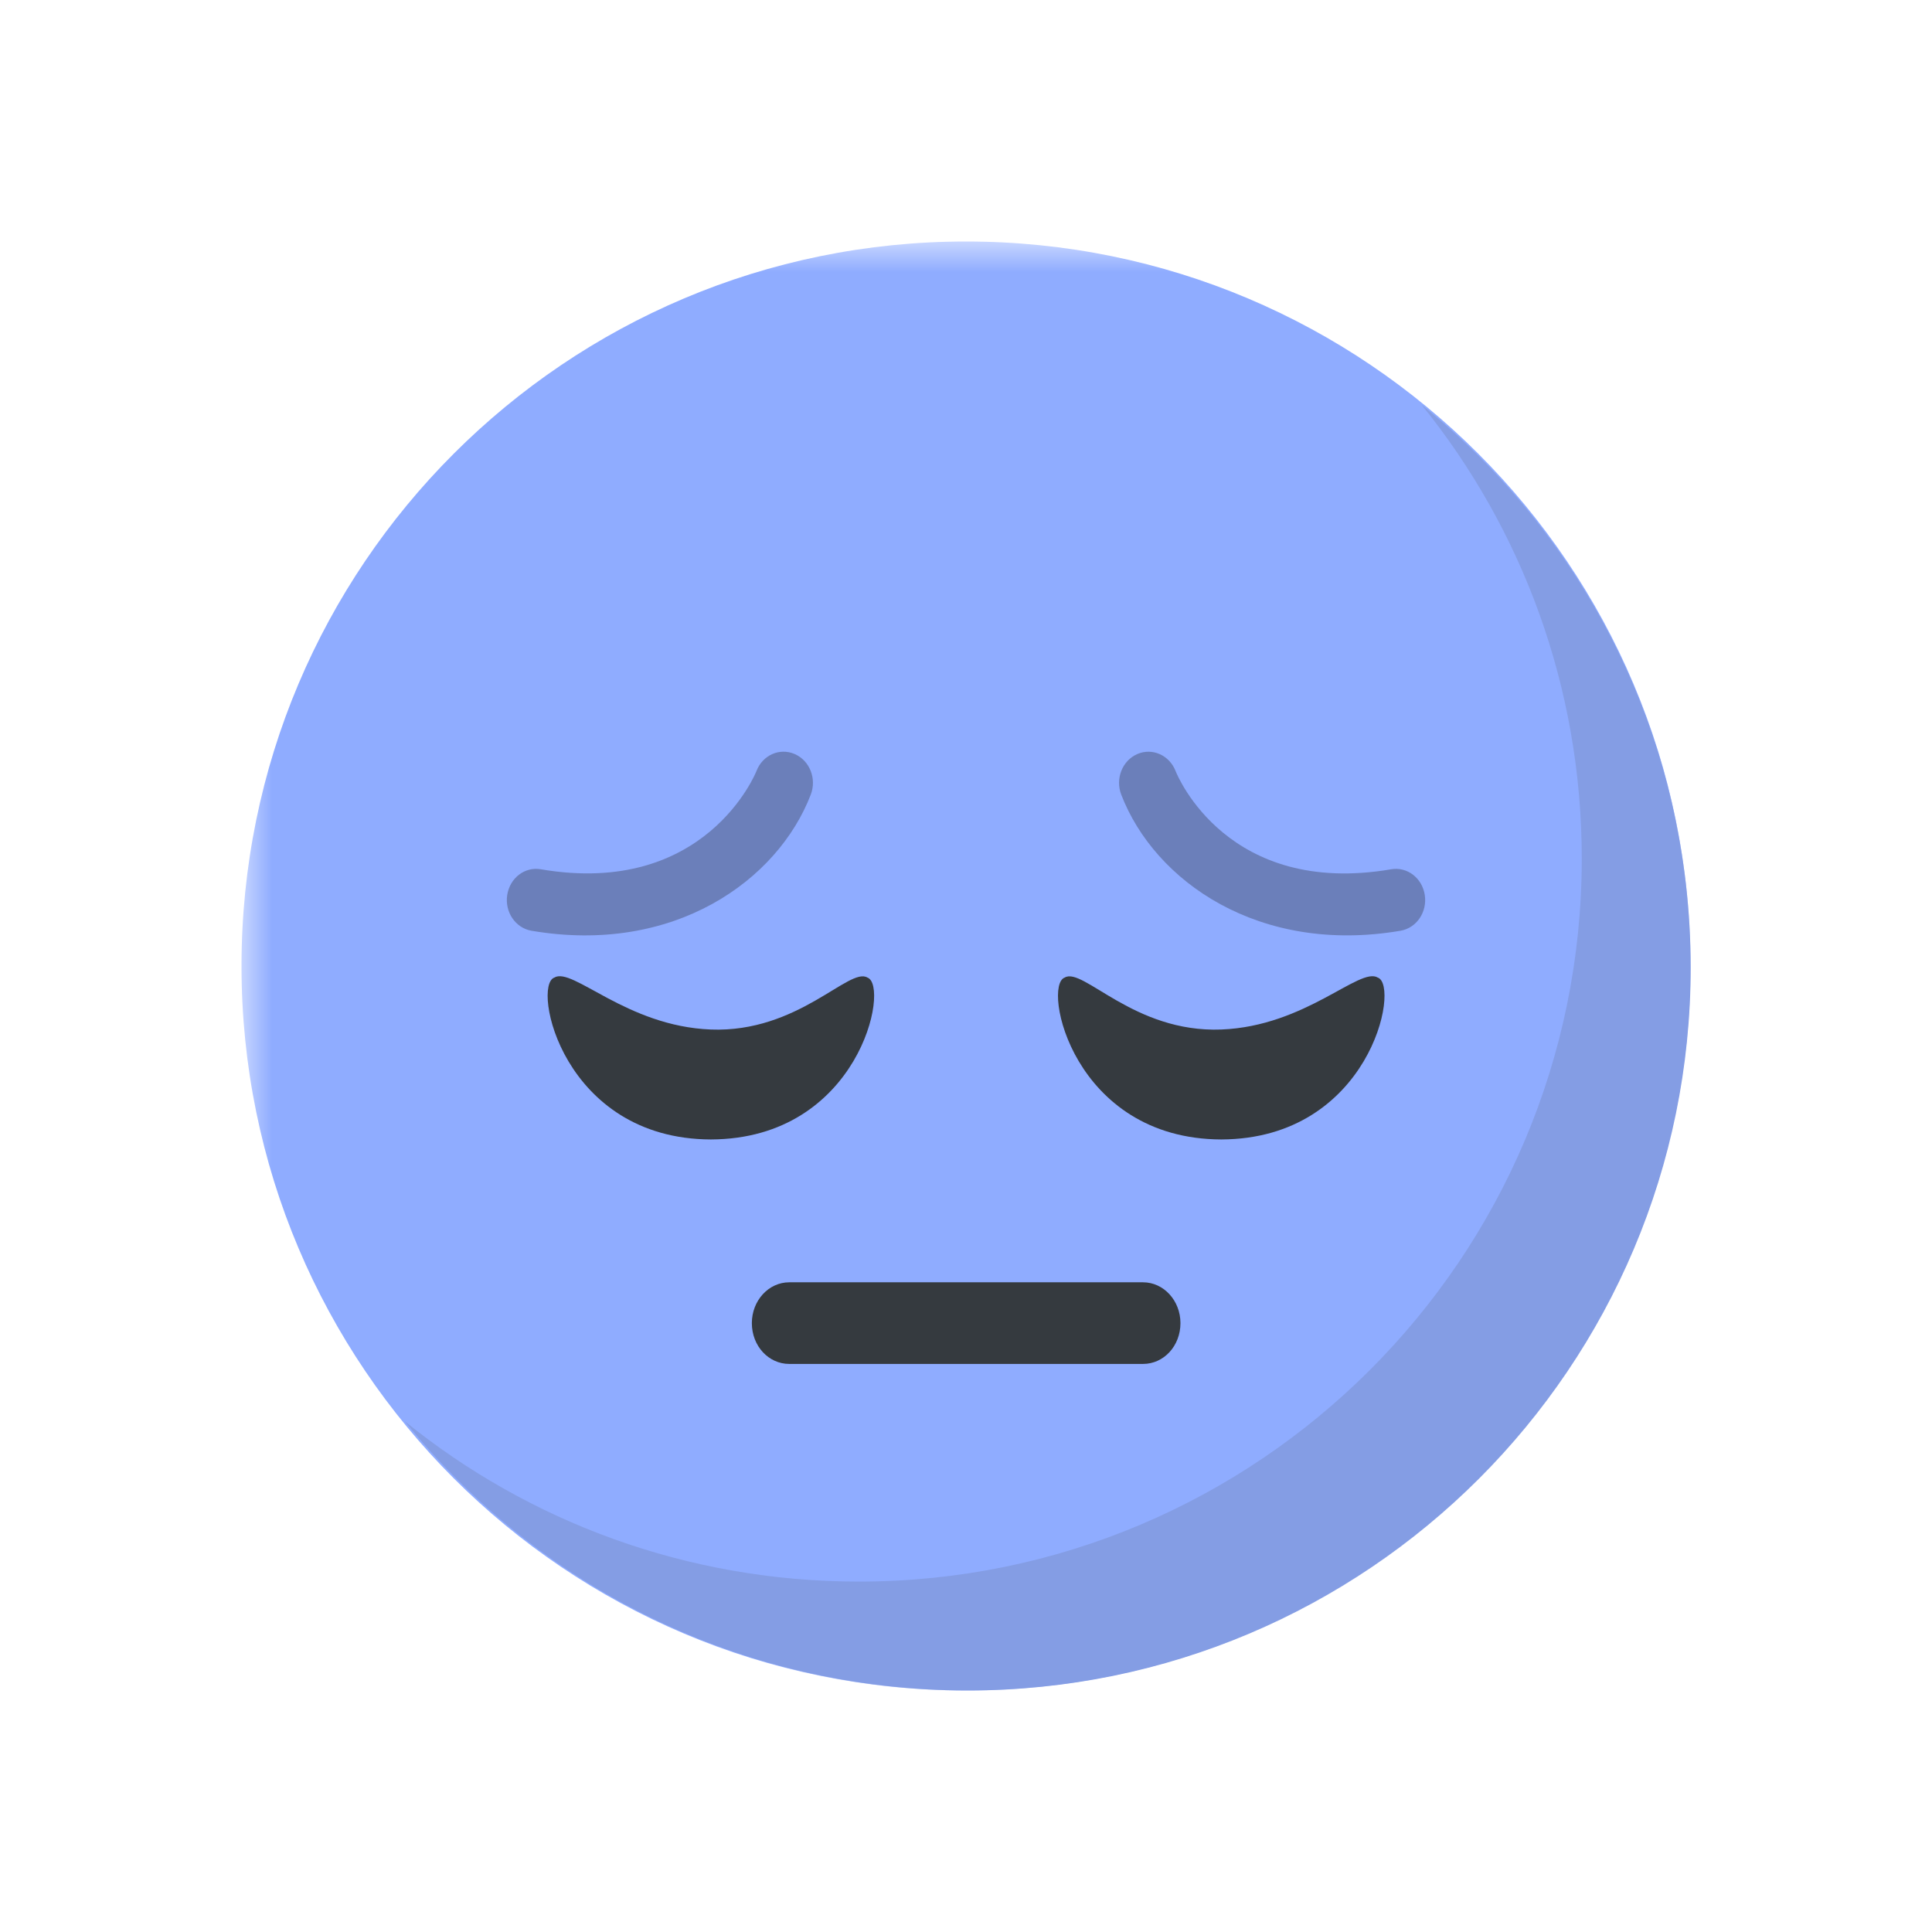 <svg width="32" height="32" viewBox="0 0 32 32" fill="none" xmlns="http://www.w3.org/2000/svg">
<mask id="mask0_375_22375" style="mask-type:alpha" maskUnits="userSpaceOnUse" x="4" y="4" width="24" height="24">
<path fill-rule="evenodd" clip-rule="evenodd" d="M4.004 4H28.001V28H4.004V4Z" fill="white"/>
</mask>
<g mask="url(#mask0_375_22375)">
<path fill-rule="evenodd" clip-rule="evenodd" d="M16 4C22.627 4 28 9.373 28 16C28 22.627 22.627 28 16 28C9.373 28 4 22.627 4 16C4 9.373 9.373 4 16 4Z" fill="#8FACFF"/>
</g>
<path fill-rule="evenodd" clip-rule="evenodd" d="M28.003 16.025C28.003 22.641 22.64 28 16.028 28C12.264 28 8.904 26.264 6.707 23.543C8.761 25.205 11.377 26.196 14.225 26.196C20.837 26.196 26.199 20.838 26.199 14.222C26.199 11.374 25.207 8.758 23.546 6.704C26.263 8.901 28.003 12.261 28.003 16.025Z" fill="#849DE4"/>
<path fill-rule="evenodd" clip-rule="evenodd" d="M19.552 21.915C19.552 22.294 19.275 22.591 18.933 22.591H13.072C12.73 22.591 12.453 22.294 12.453 21.915C12.453 21.542 12.73 21.239 13.072 21.239H18.933C19.274 21.239 19.552 21.542 19.552 21.915Z" fill="#353A3F"/>
<path fill-rule="evenodd" clip-rule="evenodd" d="M9.181 16.192C9.482 16.008 10.374 16.998 11.774 17.052C13.224 17.108 14.067 16.008 14.368 16.192C14.743 16.325 14.232 18.864 11.774 18.873C9.318 18.864 8.806 16.325 9.181 16.192Z" fill="#353A3F"/>
<path fill-rule="evenodd" clip-rule="evenodd" d="M8.803 15.416C8.539 15.371 8.358 15.107 8.401 14.825C8.444 14.544 8.689 14.352 8.958 14.398C11.69 14.864 12.521 12.793 12.529 12.772C12.629 12.508 12.912 12.381 13.162 12.489C13.411 12.597 13.53 12.897 13.429 13.161C12.881 14.586 11.159 15.818 8.803 15.416Z" fill="#6B7FBA"/>
<path fill-rule="evenodd" clip-rule="evenodd" d="M22.821 16.192C22.52 16.008 21.628 16.998 20.228 17.052C18.778 17.108 17.935 16.008 17.634 16.192C17.259 16.325 17.77 18.864 20.228 18.873C22.684 18.864 23.197 16.325 22.821 16.192Z" fill="#353A3F"/>
<path fill-rule="evenodd" clip-rule="evenodd" d="M18.571 13.161C18.47 12.897 18.589 12.597 18.838 12.489C19.086 12.382 19.369 12.508 19.471 12.77C19.507 12.863 20.342 14.859 23.042 14.398C23.31 14.352 23.557 14.545 23.599 14.825C23.642 15.107 23.462 15.371 23.197 15.416C20.858 15.815 19.124 14.599 18.571 13.161Z" fill="#6B7FBA"/>
</svg>
